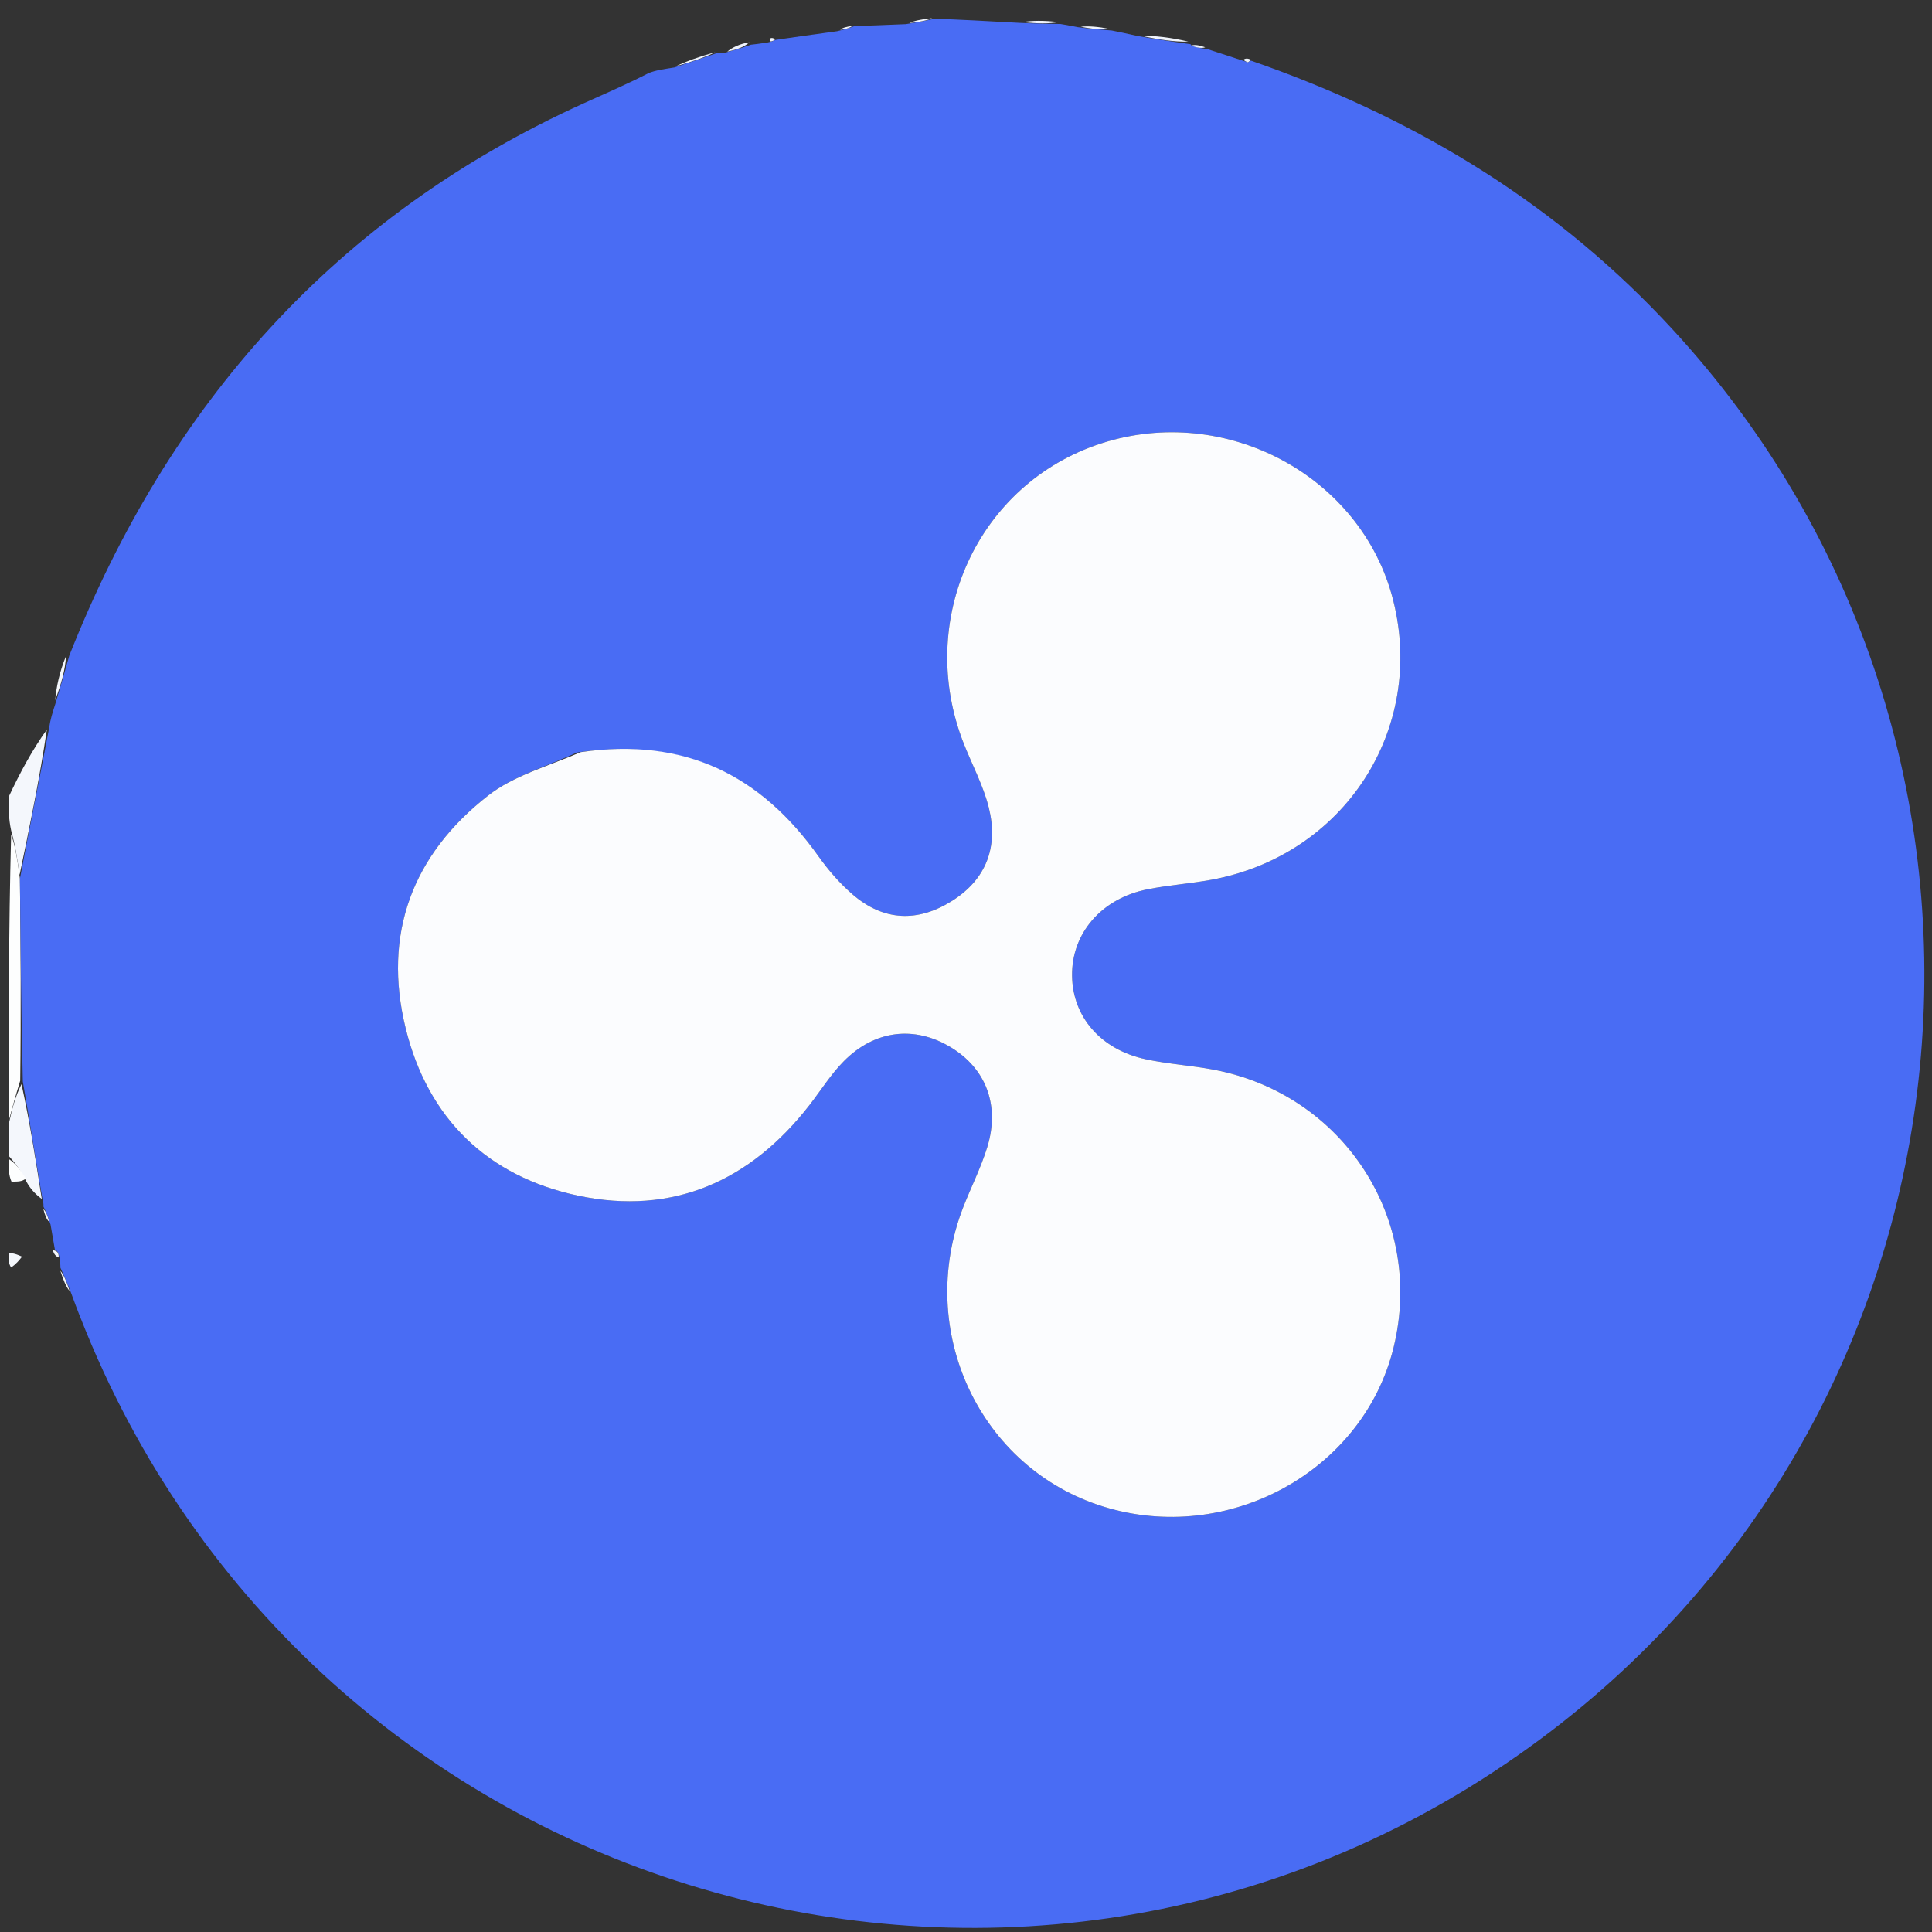 <svg version="1.1" id="Layer_1" xmlns="http://www.w3.org/2000/svg" xmlns:xlink="http://www.w3.org/1999/xlink" x="0px" y="0px"
	 width="100%" viewBox="0 0 224 224" enable-background="new 0 0 224 224" xml:space="preserve">
<rect x="0" y="0" width="224" height="224" fill="#333333" stroke="none"/>
<path fill="#FDFEFE" opacity="1" stroke="none"
	d="
M1,130
	C1,118.979 1,107.958 1.29,96.751
	C1.81,98.193 2.04,99.821 2.308,101.878
	C2.395,109.869 2.445,117.431 2.343,125.3
	C1.794,127.072 1.397,128.536 1,130
z"/>
<path fill="#F4F7FC" opacity="1" stroke="none"
	d="
M2.269,101.449
	C2.04,99.821 1.81,98.193 1.29,96.282
	C1,94.933 1,93.867 1,92.4
	C2.374,89.472 3.748,86.945 5.432,84.593
	C4.584,90.329 3.427,95.889 2.269,101.449
z"/>
<path fill="#F4F7FC" opacity="1" stroke="none"
	d="
M1,130.4
	C1.397,128.536 1.794,127.072 2.494,125.701
	C3.479,130.2 4.16,134.605 4.842,139.011
	C4.252,138.546 3.663,138.081 3.031,136.954
	C2.326,135.528 1.663,134.764 1,134
	C1,132.933 1,131.867 1,130.4
z"/>
<path fill="#FDFEFE" opacity="1" stroke="none"
	d="
M1,134.375
	C1.663,134.764 2.326,135.528 2.995,136.646
	C2.556,137 2.111,137 1.333,137
	C1,136.25 1,135.5 1,134.375
z"/>
<path fill="#F4F7FC" opacity="1" stroke="none"
	d="
M1,145.333
	C1.517,145.234 2.034,145.467 2.552,145.701
	C2.233,146.108 1.915,146.514 1.298,146.96
	C1,146.556 1,146.111 1,145.333
z"/>
<path fill="#496CF4" opacity="1" stroke="none"
	d="
M4.954,139.22
	C4.16,134.605 3.479,130.2 2.645,125.394
	C2.445,117.431 2.395,109.869 2.308,101.878
	C3.427,95.889 4.584,90.329 5.699,84.376
	C5.854,83.361 6.051,82.738 6.448,81.507
	C7.11,79.265 7.574,77.633 8.037,76.001
	C19.559,46.856 38.922,25.015 67.709,11.96
	C70.122,10.866 72.562,9.83 75.211,8.469
	C76.178,8.1 76.924,8.029 78.205,7.818
	C80.244,7.155 81.746,6.632 83.248,6.108
	C83.248,6.108 83.648,6.147 84.149,6.085
	C85.456,5.743 86.261,5.463 87.066,5.182
	C87.511,5.133 87.957,5.084 88.954,4.934
	C89.506,4.832 89.949,4.62 89.949,4.62
	C92.108,4.309 94.267,3.998 97.043,3.622
	C98.125,3.379 98.591,3.202 99.056,3.024
	C100.793,2.964 102.53,2.904 105.019,2.798
	C106.657,2.553 107.543,2.354 108.429,2.155
	C111.422,2.293 114.415,2.43 118.167,2.648
	C120.27,2.745 121.613,2.763 122.957,2.78
	C123.416,2.855 123.875,2.929 124.957,3.147
	C126.683,3.371 127.788,3.453 128.893,3.536
	C129.67,3.69 130.448,3.844 131.93,4.181
	C134.412,4.614 136.19,4.864 137.968,5.115
	C137.968,5.115 137.971,5.029 138.131,5.264
	C138.839,5.558 139.388,5.616 139.936,5.675
	C141.076,6.048 142.216,6.422 143.827,6.945
	C144.297,7.094 144.679,7.223 144.679,7.223
	C144.679,7.223 145.032,7.028 145.032,7.028
	C163.237,13.335 179.374,22.854 192.756,36.944
	C238.321,84.917 231.764,162.108 178.673,201.582
	C120.487,244.845 37.449,221.58 9.943,154.307
	C9.439,153.076 8.946,151.84 8.267,149.977
	C7.725,148.561 7.366,147.774 7.006,146.987
	C7.007,146.815 7.009,146.643 6.929,146.023
	C6.811,145.251 6.648,145.015 6.36,144.866
	C6.23,144.114 6.1,143.361 5.862,141.988
	C5.515,140.879 5.277,140.391 5.039,139.903
	C5.039,139.903 5.065,139.429 4.954,139.22
M66.893,87.243
	C63.435,88.871 59.541,89.939 56.603,92.233
	C47.823,99.091 44.341,108.274 47.036,119.233
	C49.621,129.745 56.589,136.42 67.047,138.632
	C78.002,140.949 86.994,136.946 93.847,128.132
	C95.174,126.425 96.332,124.551 97.843,123.028
	C101.42,119.423 105.996,118.899 110.163,121.381
	C114.304,123.846 115.969,128.133 114.456,133.031
	C113.722,135.407 112.578,137.653 111.674,139.978
	C106.118,154.269 113.572,170.2 127.889,174.665
	C142.382,179.185 158.087,170.574 161.587,156.189
	C165.188,141.389 155.797,126.882 140.722,124.023
	C138.11,123.527 135.431,123.369 132.835,122.811
	C127.622,121.692 124.362,117.899 124.297,113.138
	C124.23,108.222 127.7,104.169 133.035,103.109
	C135.48,102.624 137.985,102.453 140.438,102.004
	C155.829,99.186 165.315,84.586 161.53,69.594
	C157.897,55.204 142.122,46.728 127.683,51.408
	C113.352,56.053 106.093,71.908 111.746,86.228
	C112.722,88.703 114.014,91.097 114.647,93.655
	C115.754,98.127 114.398,101.92 110.389,104.447
	C106.417,106.95 102.46,106.814 98.863,103.712
	C97.371,102.425 96.036,100.888 94.893,99.278
	C88.229,89.888 79.398,85.449 66.893,87.243
z"/>
<path fill="#F0F4FC" opacity="1" stroke="none"
	d="
M137.776,4.826
	C136.19,4.864 134.412,4.614 132.328,4.147
	C133.875,4.133 135.73,4.335 137.776,4.826
z"/>
<path fill="#F0F4FC" opacity="1" stroke="none"
	d="
M82.928,6.054
	C81.746,6.632 80.244,7.155 78.397,7.669
	C79.571,7.107 81.089,6.554 82.928,6.054
z"/>
<path fill="#F0F4FC" opacity="1" stroke="none"
	d="
M86.884,4.903
	C86.261,5.463 85.456,5.743 84.322,5.984
	C84.897,5.504 85.799,5.064 86.884,4.903
z"/>
<path fill="#F0F4FC" opacity="1" stroke="none"
	d="
M128.677,3.355
	C127.788,3.453 126.683,3.371 125.304,3.098
	C126.173,2.996 127.318,3.086 128.677,3.355
z"/>
<path fill="#F0F4FC" opacity="1" stroke="none"
	d="
M122.724,2.561
	C121.613,2.763 120.27,2.745 118.561,2.56
	C119.627,2.376 121.059,2.358 122.724,2.561
z"/>
<path fill="#F4F7FC" opacity="1" stroke="none"
	d="
M6.997,147.331
	C7.366,147.774 7.725,148.561 8.067,149.68
	C7.695,149.234 7.341,148.455 6.997,147.331
z"/>
<path fill="#F0F4FC" opacity="1" stroke="none"
	d="
M108.077,2.103
	C107.543,2.354 106.657,2.553 105.435,2.671
	C105.974,2.41 106.849,2.231 108.077,2.103
z"/>
<path fill="#F0F4FC" opacity="1" stroke="none"
	d="
M144.982,6.89
	C145.032,7.028 144.679,7.223 144.679,7.223
	C144.679,7.223 144.297,7.094 144.186,6.925
	C144.361,6.755 144.646,6.753 144.982,6.89
z"/>
<path fill="#F0F4FC" opacity="1" stroke="none"
	d="
M139.736,5.481
	C139.388,5.616 138.839,5.558 138.097,5.291
	C138.448,5.151 138.992,5.22 139.736,5.481
z"/>
<path fill="#F4F7FC" opacity="1" stroke="none"
	d="
M5.026,140.179
	C5.277,140.391 5.515,140.879 5.696,141.643
	C5.43,141.43 5.221,140.943 5.026,140.179
z"/>
<path fill="#F0F4FC" opacity="1" stroke="none"
	d="
M98.812,3.003
	C98.591,3.202 98.125,3.379 97.426,3.45
	C97.651,3.223 98.11,3.103 98.812,3.003
z"/>
<path fill="#F4F7FC" opacity="1" stroke="none"
	d="
M6.146,144.958
	C6.648,145.015 6.811,145.251 6.81,145.794
	C6.493,145.692 6.213,145.371 6.146,144.958
z"/>
<path fill="#F0F4FC" opacity="1" stroke="none"
	d="
M89.841,4.509
	C89.949,4.62 89.506,4.832 89.263,4.798
	C89.16,4.418 89.398,4.296 89.841,4.509
z"/>
<path fill="#F4F7FC" opacity="1" stroke="none"
	d="
M7.648,76.078
	C7.574,77.633 7.11,79.265 6.4,81.18
	C6.522,79.693 6.891,77.924 7.648,76.078
z"/>
<path fill="#FBFCFE" opacity="1" stroke="none"
	d="
M67.343,87.202
	C79.398,85.449 88.229,89.888 94.893,99.278
	C96.036,100.888 97.371,102.425 98.863,103.712
	C102.46,106.814 106.417,106.95 110.389,104.447
	C114.398,101.92 115.754,98.127 114.647,93.655
	C114.014,91.097 112.722,88.703 111.746,86.228
	C106.093,71.908 113.352,56.053 127.683,51.408
	C142.122,46.728 157.897,55.204 161.53,69.594
	C165.315,84.586 155.829,99.186 140.438,102.004
	C137.985,102.453 135.48,102.624 133.035,103.109
	C127.7,104.169 124.23,108.222 124.297,113.138
	C124.362,117.899 127.622,121.692 132.835,122.811
	C135.431,123.369 138.11,123.527 140.722,124.023
	C155.797,126.882 165.188,141.389 161.587,156.189
	C158.087,170.574 142.382,179.185 127.889,174.665
	C113.572,170.2 106.118,154.269 111.674,139.978
	C112.578,137.653 113.722,135.407 114.456,133.031
	C115.969,128.133 114.304,123.846 110.163,121.381
	C105.996,118.899 101.42,119.423 97.843,123.028
	C96.332,124.551 95.174,126.425 93.847,128.132
	C86.994,136.946 78.002,140.949 67.047,138.632
	C56.589,136.42 49.621,129.745 47.036,119.233
	C44.341,108.274 47.823,99.091 56.603,92.233
	C59.541,89.939 63.435,88.871 67.343,87.202
z"/>
</svg>

